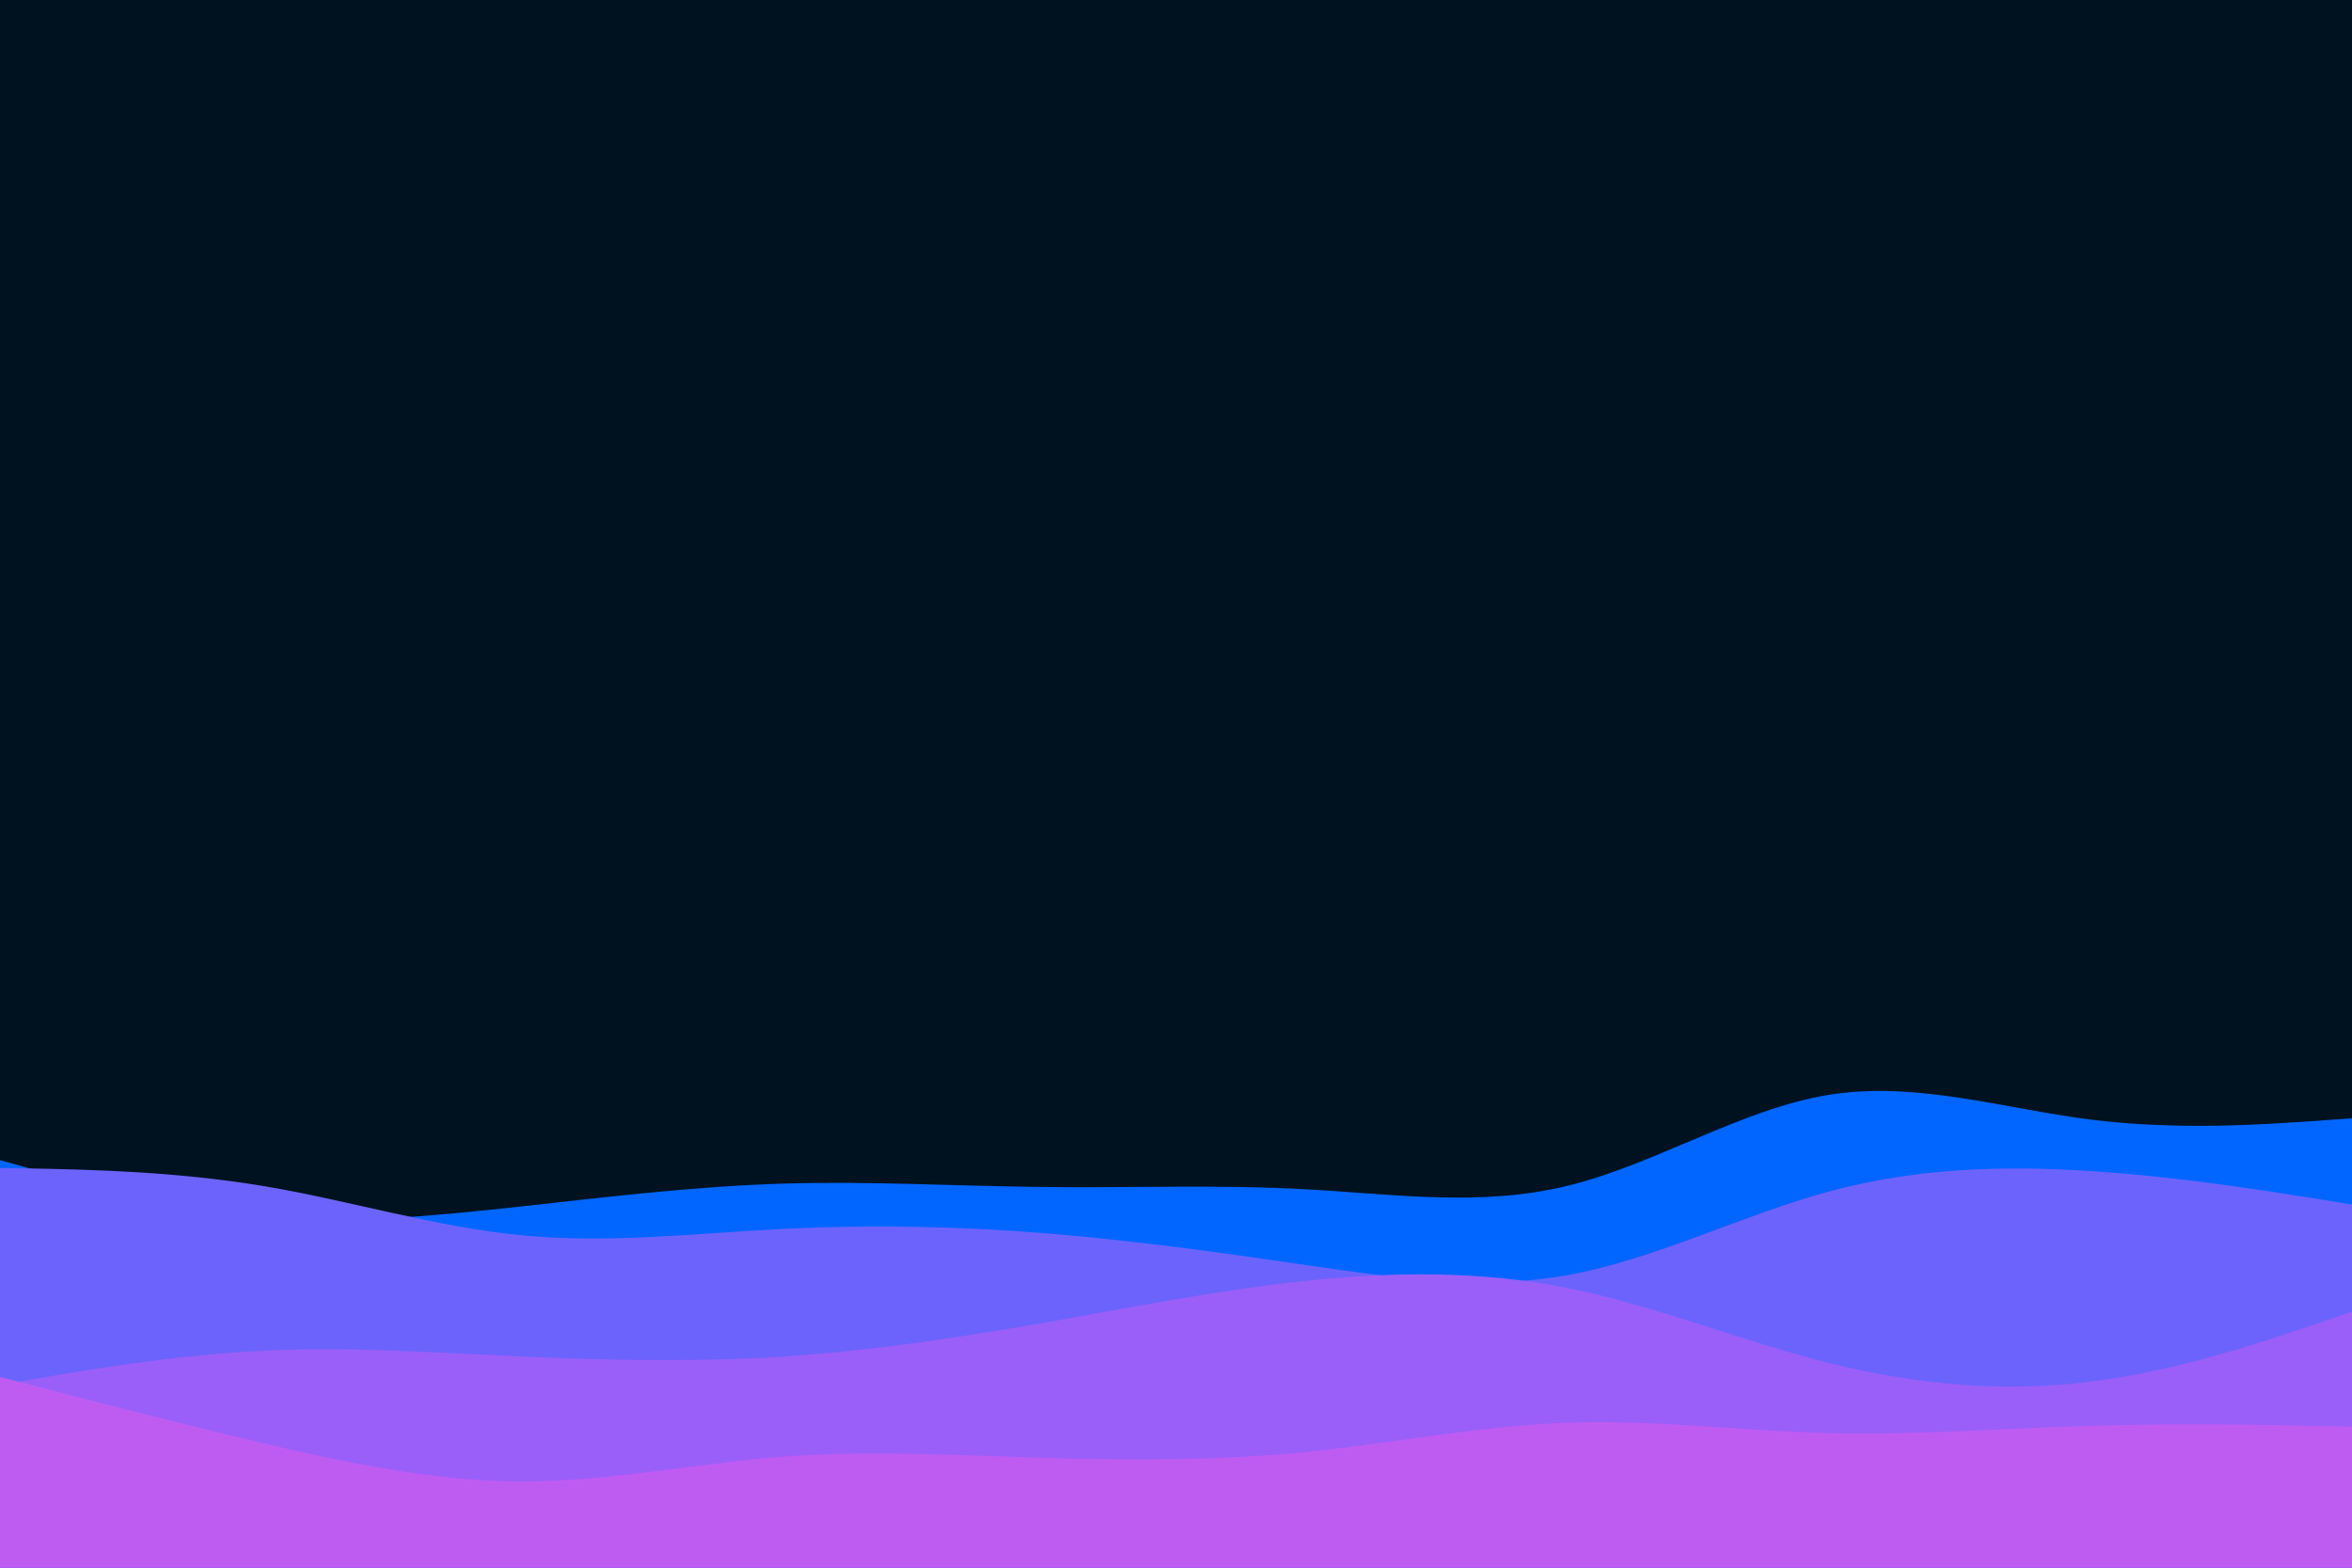 <svg id="visual" viewBox="0 0 900 600" width="900" height="600" xmlns="http://www.w3.org/2000/svg" xmlns:xlink="http://www.w3.org/1999/xlink" version="1.1"><rect x="0" y="0" width="900" height="600" fill="#001220"></rect><path d="M0 444L16.7 448.7C33.3 453.3 66.7 462.7 100 465.7C133.3 468.7 166.7 465.3 200 461.7C233.3 458 266.7 454 300 453C333.3 452 366.7 454 400 454.3C433.3 454.7 466.7 453.3 500 455.2C533.3 457 566.7 462 600 453.8C633.3 445.7 666.7 424.3 700 419C733.3 413.7 766.7 424.3 800 428.5C833.3 432.7 866.7 430.3 883.3 429.2L900 428L900 601L883.3 601C866.7 601 833.3 601 800 601C766.7 601 733.3 601 700 601C666.7 601 633.3 601 600 601C566.7 601 533.3 601 500 601C466.7 601 433.3 601 400 601C366.7 601 333.3 601 300 601C266.7 601 233.3 601 200 601C166.7 601 133.3 601 100 601C66.7 601 33.3 601 16.7 601L0 601Z" fill="#0066ff"></path><path d="M0 447L16.7 447.3C33.3 447.7 66.7 448.3 100 453.8C133.3 459.3 166.7 469.7 200 472.8C233.3 476 266.7 472 300 470.3C333.3 468.7 366.7 469.3 400 472C433.3 474.7 466.7 479.3 500 484.2C533.3 489 566.7 494 600 488C633.3 482 666.7 465 700 456C733.3 447 766.7 446 800 448.2C833.3 450.3 866.7 455.7 883.3 458.3L900 461L900 601L883.3 601C866.7 601 833.3 601 800 601C766.7 601 733.3 601 700 601C666.7 601 633.3 601 600 601C566.7 601 533.3 601 500 601C466.7 601 433.3 601 400 601C366.7 601 333.3 601 300 601C266.7 601 233.3 601 200 601C166.7 601 133.3 601 100 601C66.7 601 33.3 601 16.7 601L0 601Z" fill="#6c63fd"></path><path d="M0 530L16.7 527.2C33.3 524.3 66.7 518.7 100 517C133.3 515.3 166.7 517.7 200 519.2C233.3 520.7 266.7 521.3 300 519.2C333.3 517 366.7 512 400 506.2C433.3 500.3 466.7 493.7 500 490.2C533.3 486.7 566.7 486.3 600 493C633.3 499.7 666.7 513.3 700 521.7C733.3 530 766.7 533 800 528.8C833.3 524.7 866.7 513.3 883.3 507.7L900 502L900 601L883.3 601C866.7 601 833.3 601 800 601C766.7 601 733.3 601 700 601C666.7 601 633.3 601 600 601C566.7 601 533.3 601 500 601C466.7 601 433.3 601 400 601C366.7 601 333.3 601 300 601C266.7 601 233.3 601 200 601C166.7 601 133.3 601 100 601C66.7 601 33.3 601 16.7 601L0 601Z" fill="#9a5ff8"></path><path d="M0 527L16.7 531.3C33.3 535.7 66.7 544.3 100 552.2C133.3 560 166.7 567 200 567C233.3 567 266.7 560 300 557.5C333.3 555 366.7 557 400 558C433.3 559 466.7 559 500 555.7C533.3 552.3 566.7 545.7 600 544.5C633.3 543.3 666.7 547.7 700 548.5C733.3 549.3 766.7 546.7 800 545.7C833.3 544.7 866.7 545.3 883.3 545.7L900 546L900 601L883.3 601C866.7 601 833.3 601 800 601C766.7 601 733.3 601 700 601C666.7 601 633.3 601 600 601C566.7 601 533.3 601 500 601C466.7 601 433.3 601 400 601C366.7 601 333.3 601 300 601C266.7 601 233.3 601 200 601C166.7 601 133.3 601 100 601C66.7 601 33.3 601 16.7 601L0 601Z" fill="#be5cf2"></path></svg>